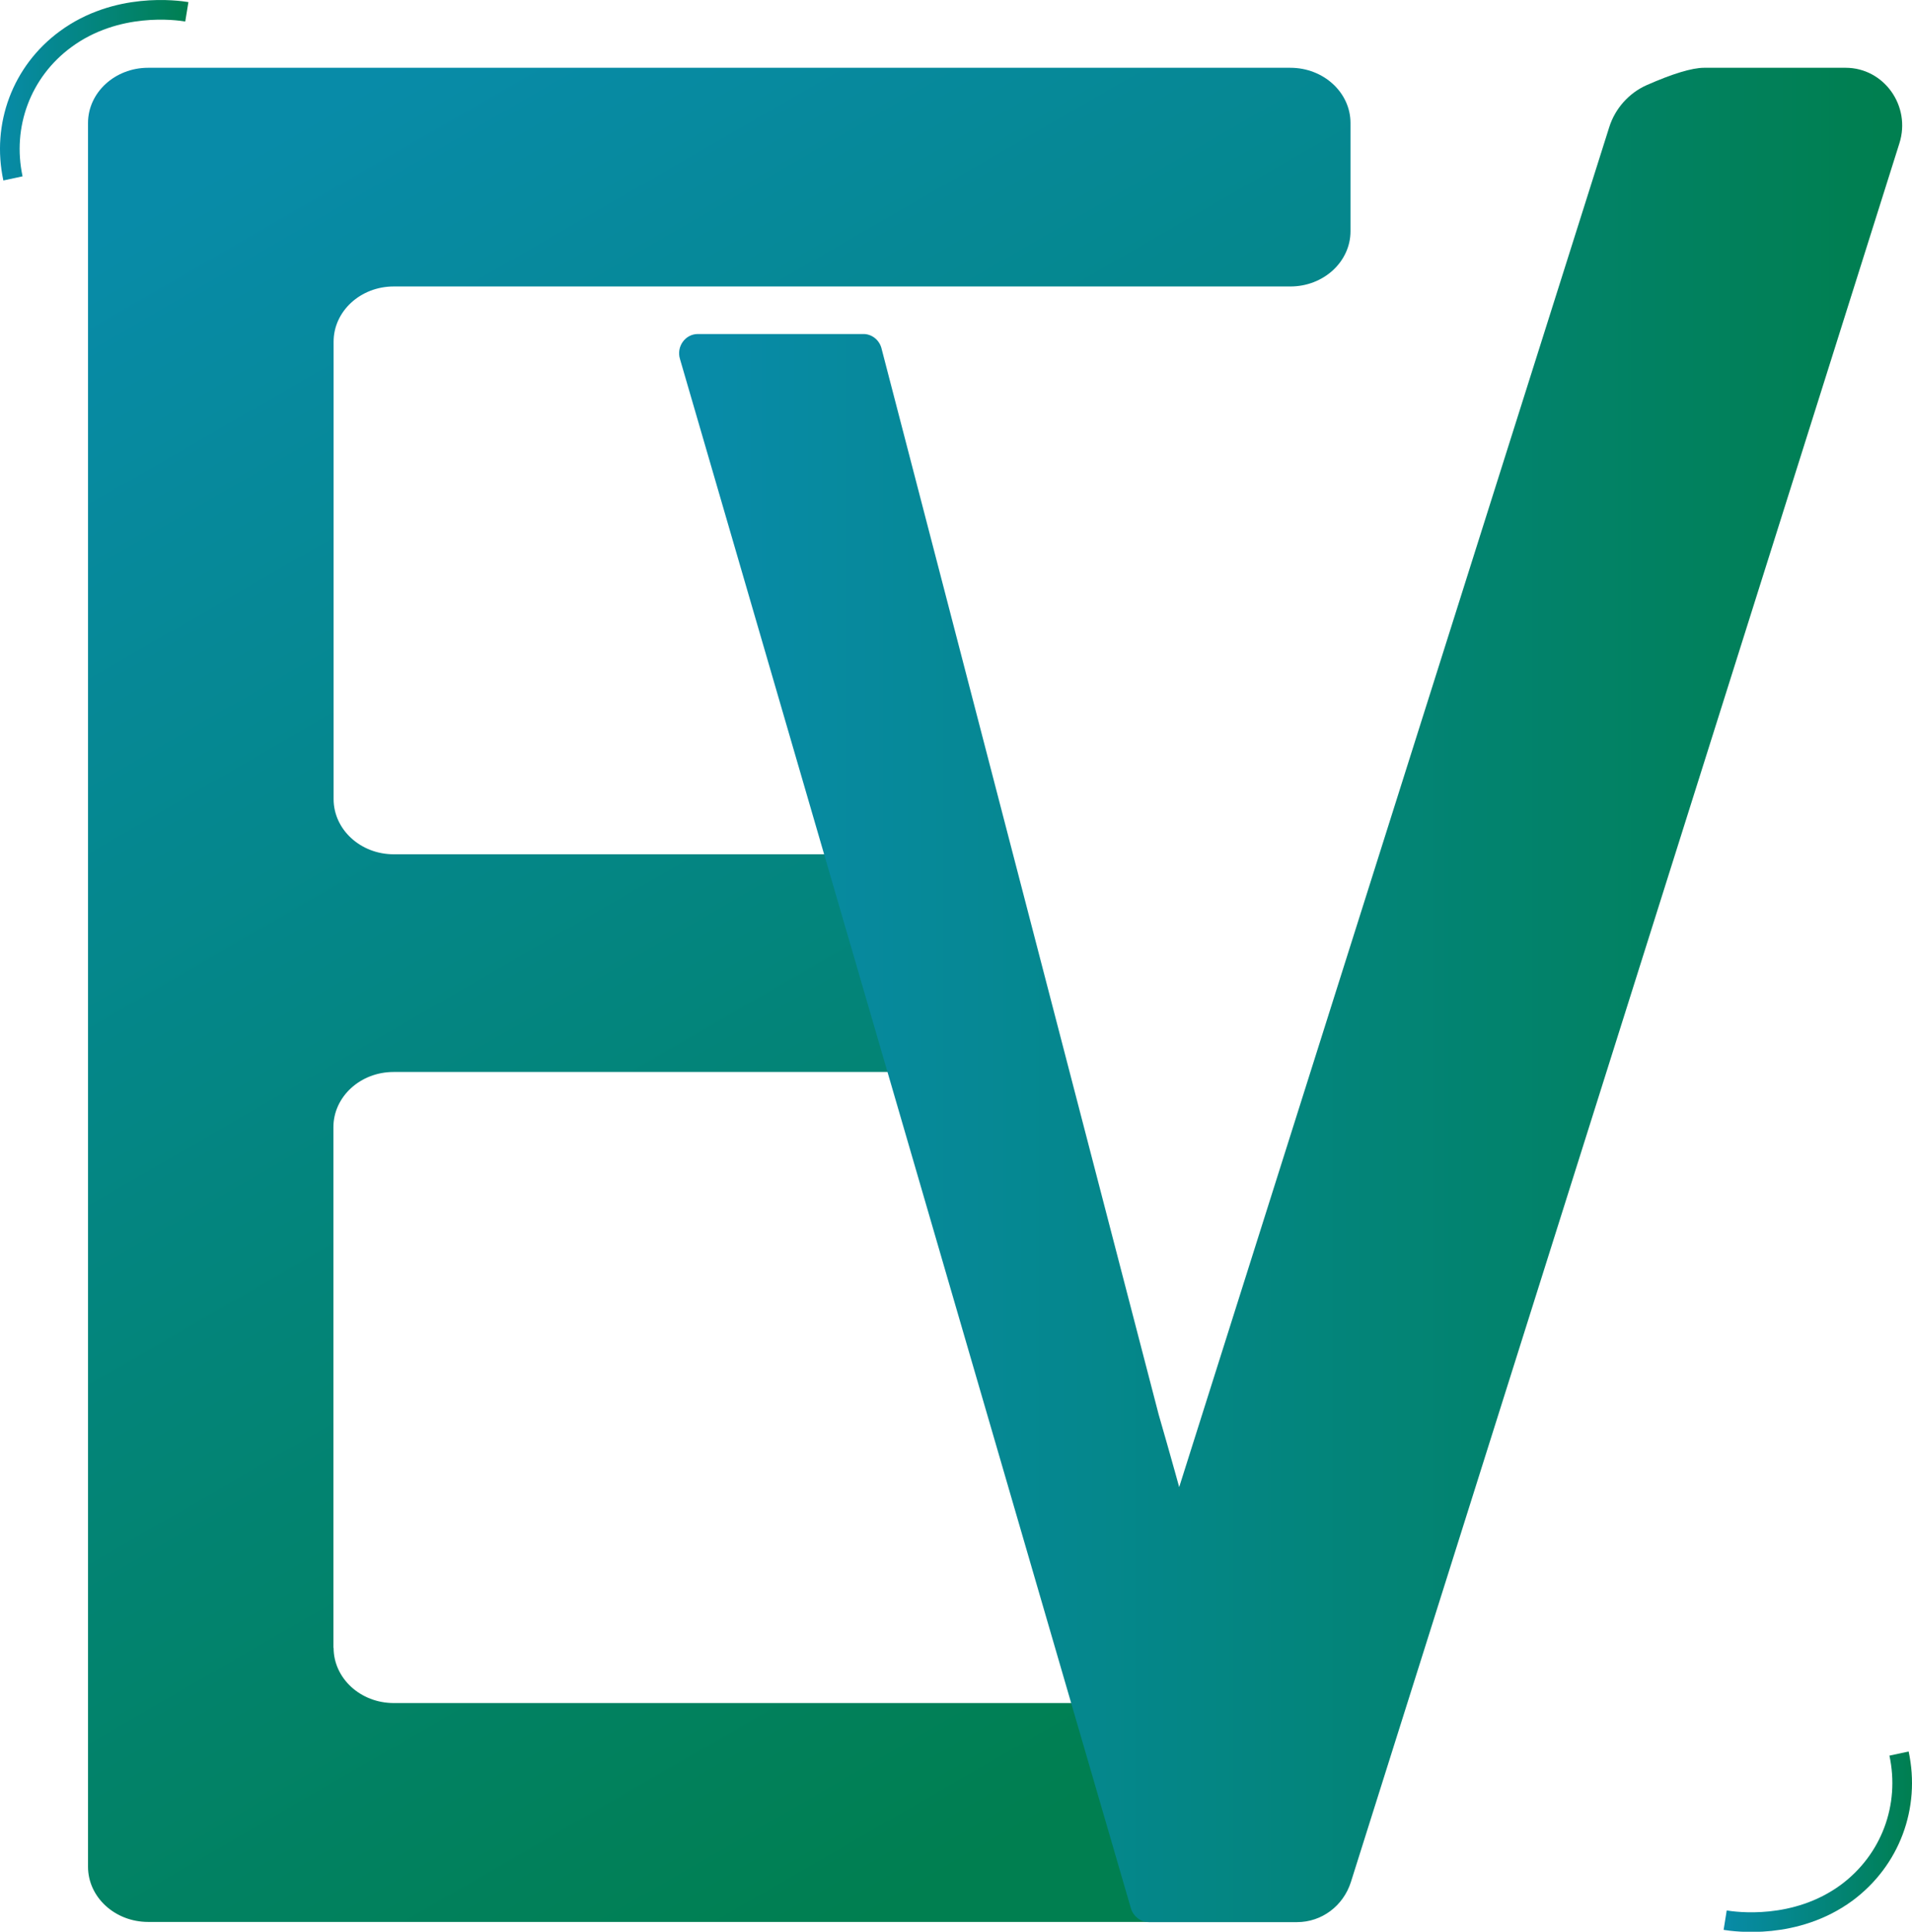 <?xml version="1.0" encoding="UTF-8"?>
<svg id="Camada_1" data-name="Camada 1" xmlns="http://www.w3.org/2000/svg" xmlns:xlink="http://www.w3.org/1999/xlink" viewBox="0 0 97.32 98.32">
  <defs>
    <style>
      .cls-1 {
        stroke: url(#Nova_amostra_de_gradiente_1-3);
      }

      .cls-1, .cls-2 {
        fill: none;
        stroke-miterlimit: 10;
      }

      .cls-2 {
        stroke: url(#Nova_amostra_de_gradiente_1-4);
      }

      .cls-3 {
        fill: url(#Nova_amostra_de_gradiente_1-2);
      }

      .cls-4 {
        fill: url(#Nova_amostra_de_gradiente_1);
      }
    </style>
    <linearGradient id="Nova_amostra_de_gradiente_1" data-name="Nova amostra de gradiente 1" x1="12" y1="8.01" x2="58.94" y2="89.31" gradientUnits="userSpaceOnUse">
      <stop offset="0" stop-color="#088ba8"/>
      <stop offset=".41" stop-color="#048686"/>
      <stop offset="1" stop-color="#007f50"/>
    </linearGradient>
    <linearGradient id="Nova_amostra_de_gradiente_1-2" data-name="Nova amostra de gradiente 1" x1="35.71" y1="50.63" x2="95.64" y2="50.63" xlink:href="#Nova_amostra_de_gradiente_1"/>
    <linearGradient id="Nova_amostra_de_gradiente_1-3" data-name="Nova amostra de gradiente 1" x1="0" y1="4.59" x2="9.59" y2="4.59" xlink:href="#Nova_amostra_de_gradiente_1"/>
    <linearGradient id="Nova_amostra_de_gradiente_1-4" data-name="Nova amostra de gradiente 1" x1="87.73" y1="93.73" x2="97.32" y2="93.73" xlink:href="#Nova_amostra_de_gradiente_1"/>
  </defs>
  <path class="cls-4" d="m16.97,83.87v-26.5c0-1.55,1.37-2.81,3.06-2.81h29.76c2.08,0,3.55-1.85,2.92-3.67l-1.89-5.45c-.41-1.17-1.59-1.96-2.92-1.96h-27.86c-1.69,0-3.06-1.26-3.06-2.81v-23.28c0-1.55,1.37-2.81,3.06-2.81h45.64c1.69,0,3.06-1.26,3.06-2.81v-5.51c0-1.55-1.37-2.81-3.06-2.81H7.54c-1.69,0-3.06,1.26-3.06,2.81v88.75c0,1.55,1.37,2.81,3.06,2.81h56.19c2.08,0,3.87,0,2.5-3.14l-2.18-6.51c-.41-1.17-.89-1.49-2.23-1.49H20.04c-1.69,0-3.06-1.26-3.06-2.81Z"/>
  <path class="cls-3" d="m93.94,3.45h-7.2c-.62,0-1.63.31-2.94.89-.89.4-1.59,1.18-1.89,2.13l-23.13,73.14c1.64.13,2.42.51,2.51.87l.78,3.09c-.89-3.67-1.92-7.52-3.09-11.56l-14.12-54.31c-.12-.41-.49-.7-.91-.7h-8.43c-.64,0-1.1.64-.91,1.27l22.96,78.88c.13.4.49.68.91.68h7.54c1.25,0,2.35-.82,2.74-2.04L96.68,7.29c.6-1.9-.79-3.84-2.74-3.84Z"/>
  <path class="cls-1" d="m.66,9.08C.08,6.38,1.1,3.64,3.33,2,5.93.08,9.02.52,9.51.6"/>
  <path class="cls-2" d="m96.66,89.25c.58,2.7-.44,5.43-2.66,7.08-2.61,1.92-5.69,1.48-6.19,1.4"/>
</svg>